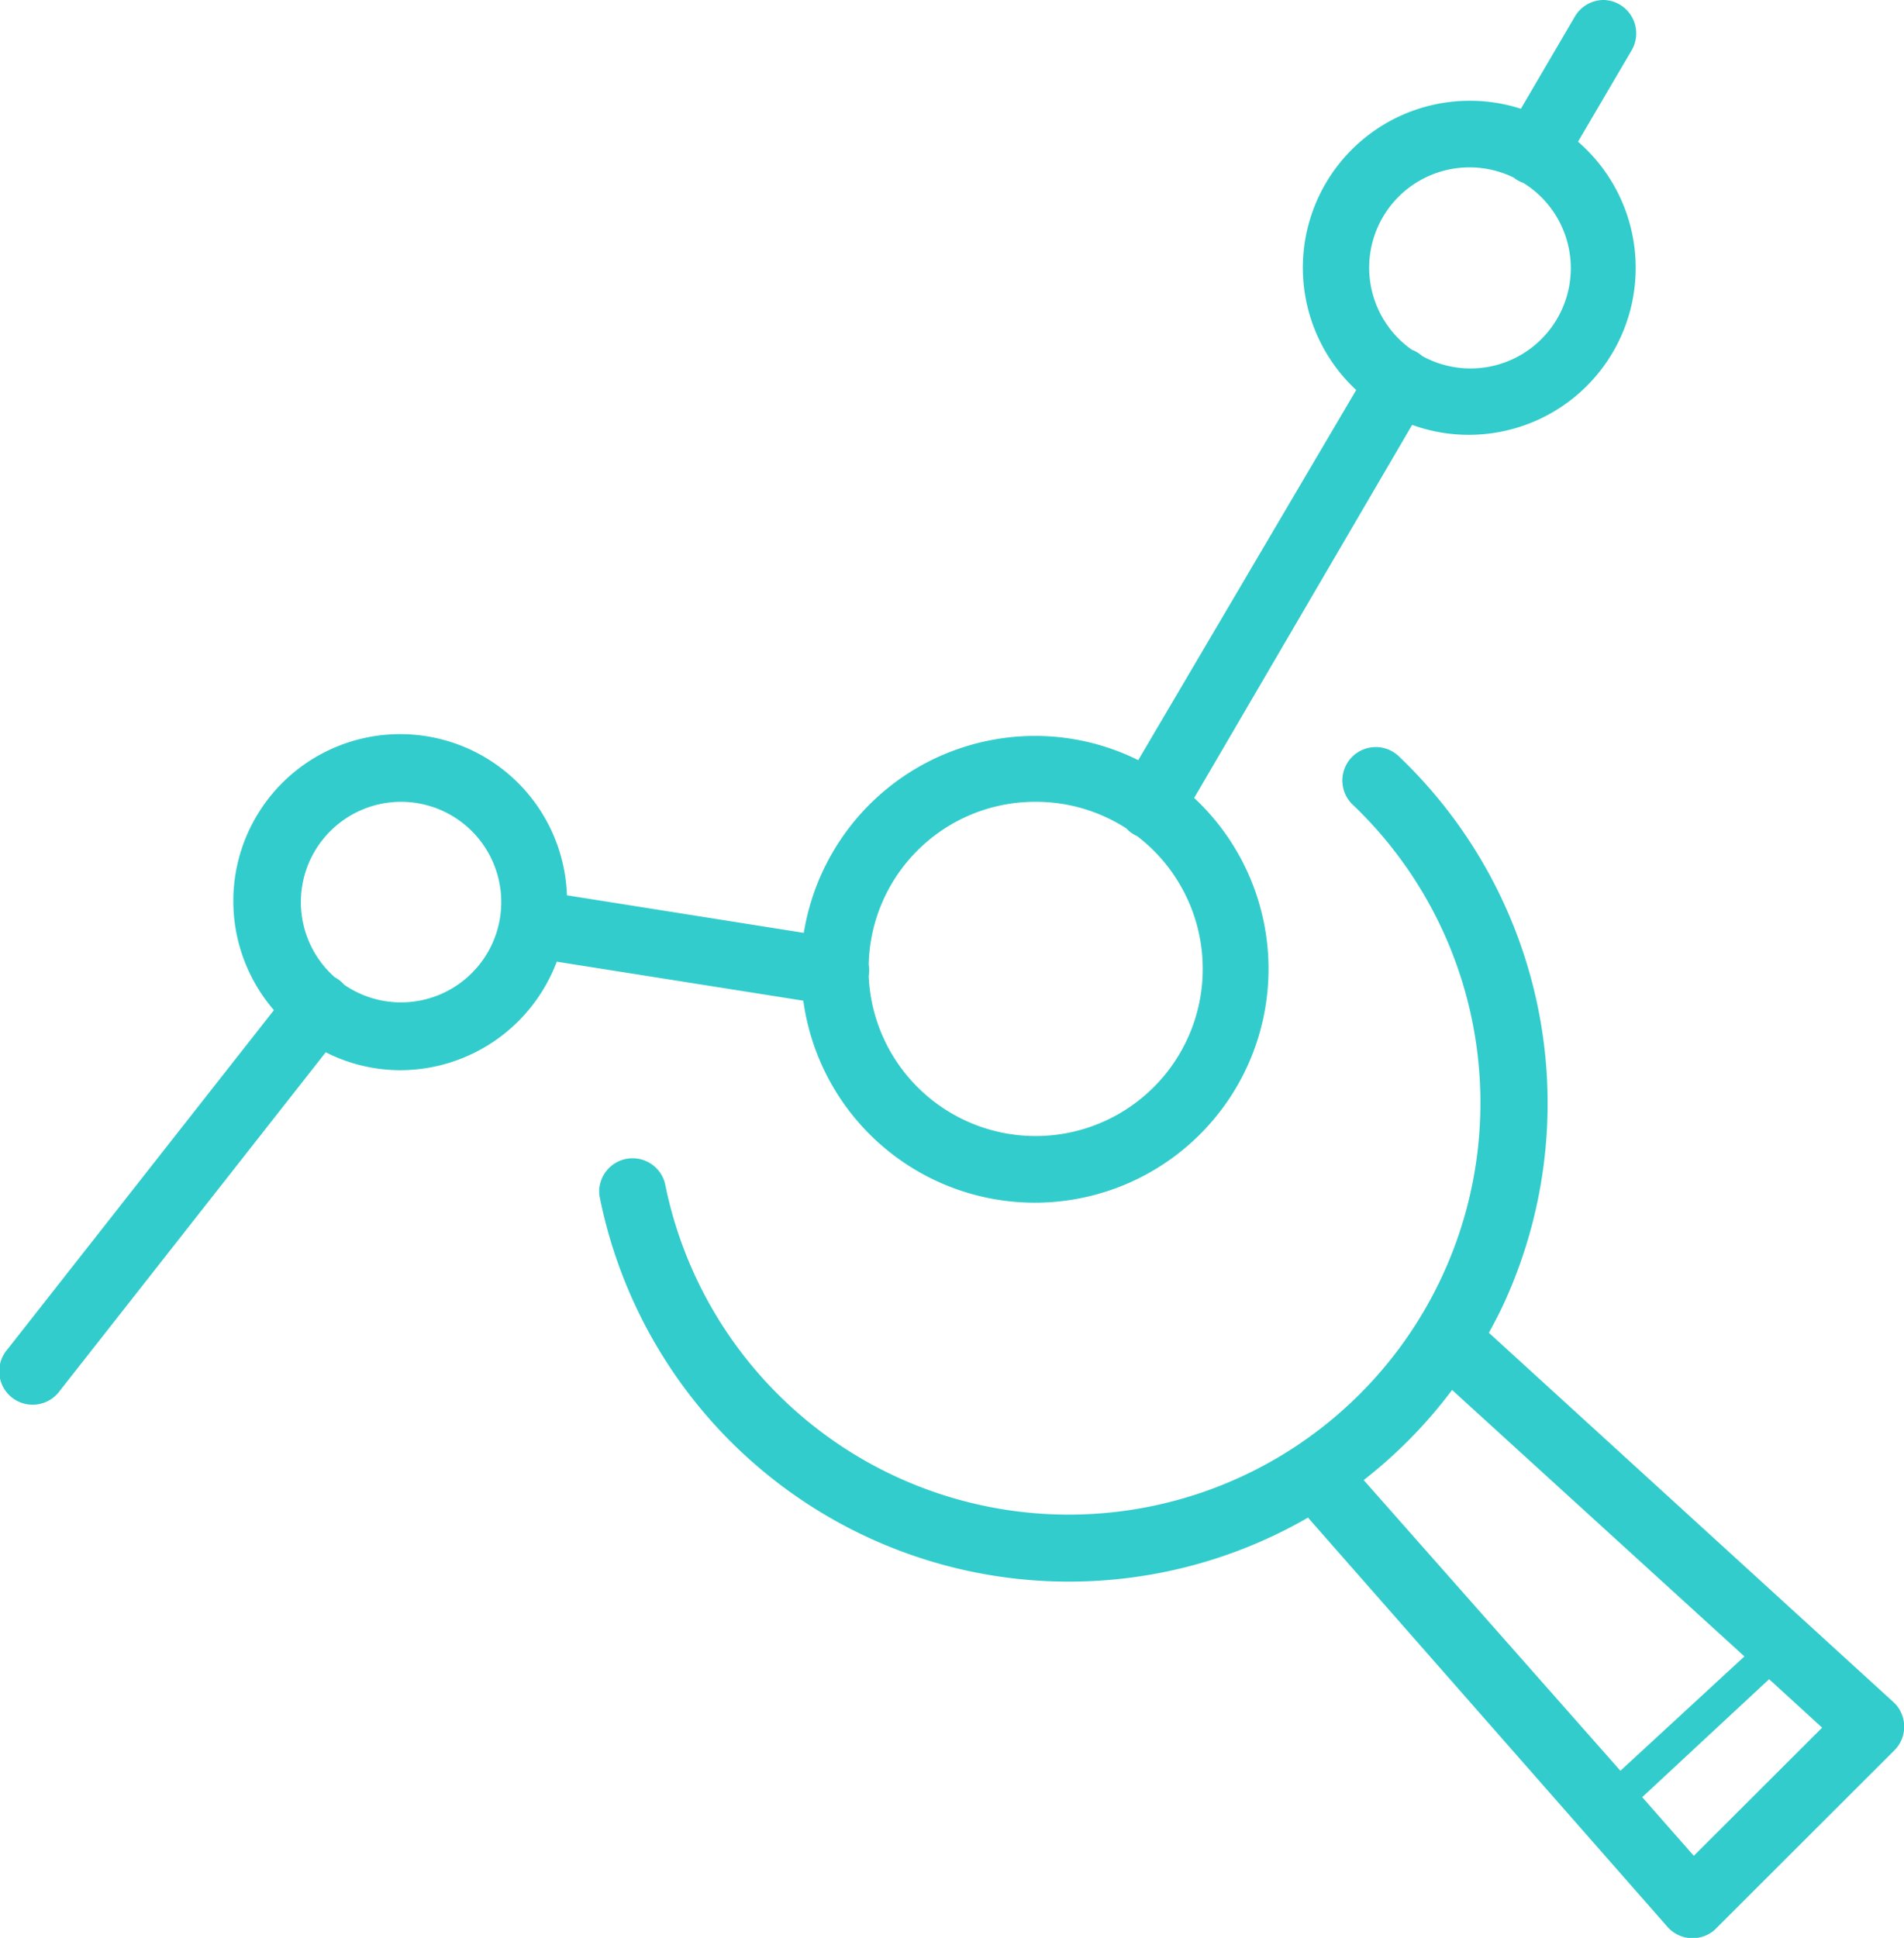 <svg id="Layer_1" data-name="Layer 1" xmlns="http://www.w3.org/2000/svg" viewBox="0 0 78.62 80"><defs><style>.cls-1{fill:#3cc;}</style></defs><title>Practice</title><path id="path35563" class="cls-1" d="M76.93,460.9a1.38,1.38,0,0,0-1.22.7l-2.22,3.79a6.83,6.83,0,0,0-2.11-.33A6.89,6.89,0,0,0,66.69,477l-9,15.28a9.58,9.58,0,0,0-4.28-1,9.68,9.68,0,0,0-9.53,8.13l-9.78-1.55A6.89,6.89,0,1,0,22,502.6l-11,14a1.38,1.38,0,1,0,2.14,1.74l0,0,11-14a6.83,6.83,0,0,0,3.09.74,6.92,6.92,0,0,0,6.45-4.48l10.18,1.61A9.65,9.65,0,1,0,60,493.84l9-15.4a6.83,6.83,0,0,0,2.34.41,6.89,6.89,0,0,0,4.51-12.1l2.2-3.75A1.38,1.38,0,0,0,76.93,460.9Zm-5.55,6.91a4.15,4.15,0,0,1,1.81.42,1.38,1.38,0,0,0,.4.22,4.14,4.14,0,0,1-4.17,7.15,1.38,1.38,0,0,0-.43-0.26A4.14,4.14,0,0,1,71.38,467.81ZM27.25,494a4.14,4.14,0,1,1-2.35,7.55h0a1.38,1.38,0,0,0-.39-0.31A4.14,4.14,0,0,1,27.25,494Zm26.2,0a6.88,6.88,0,0,1,3.75,1.1,1.38,1.38,0,0,0,.45.32,6.9,6.9,0,1,1-11.09,5.77,1.38,1.38,0,0,0,0-.47A6.87,6.87,0,0,1,53.45,494Z" transform="translate(-10.69 -460.9)"/><path class="cls-1" d="M88.9,531.19l0,0L72.17,515.92c0.18-.33.36-0.67,0.52-1a19.78,19.78,0,0,0-4.21-22.77,1.38,1.38,0,1,0-1.9,2,17,17,0,1,1-28.43,15.61,1.38,1.38,0,0,0-2.71.49v0A19.76,19.76,0,0,0,64.7,523.55l14.84,16.89a1.38,1.38,0,0,0,1.95.13l0.06-.06,7.36-7.35A1.38,1.38,0,0,0,88.9,531.19ZM67,522a19.73,19.73,0,0,0,3.65-3.72l12.07,11L77.6,534Zm13.63,15.51-2.13-2.42,5.24-4.87,2.19,2Z" transform="translate(-10.69 -460.9)"/></svg>
